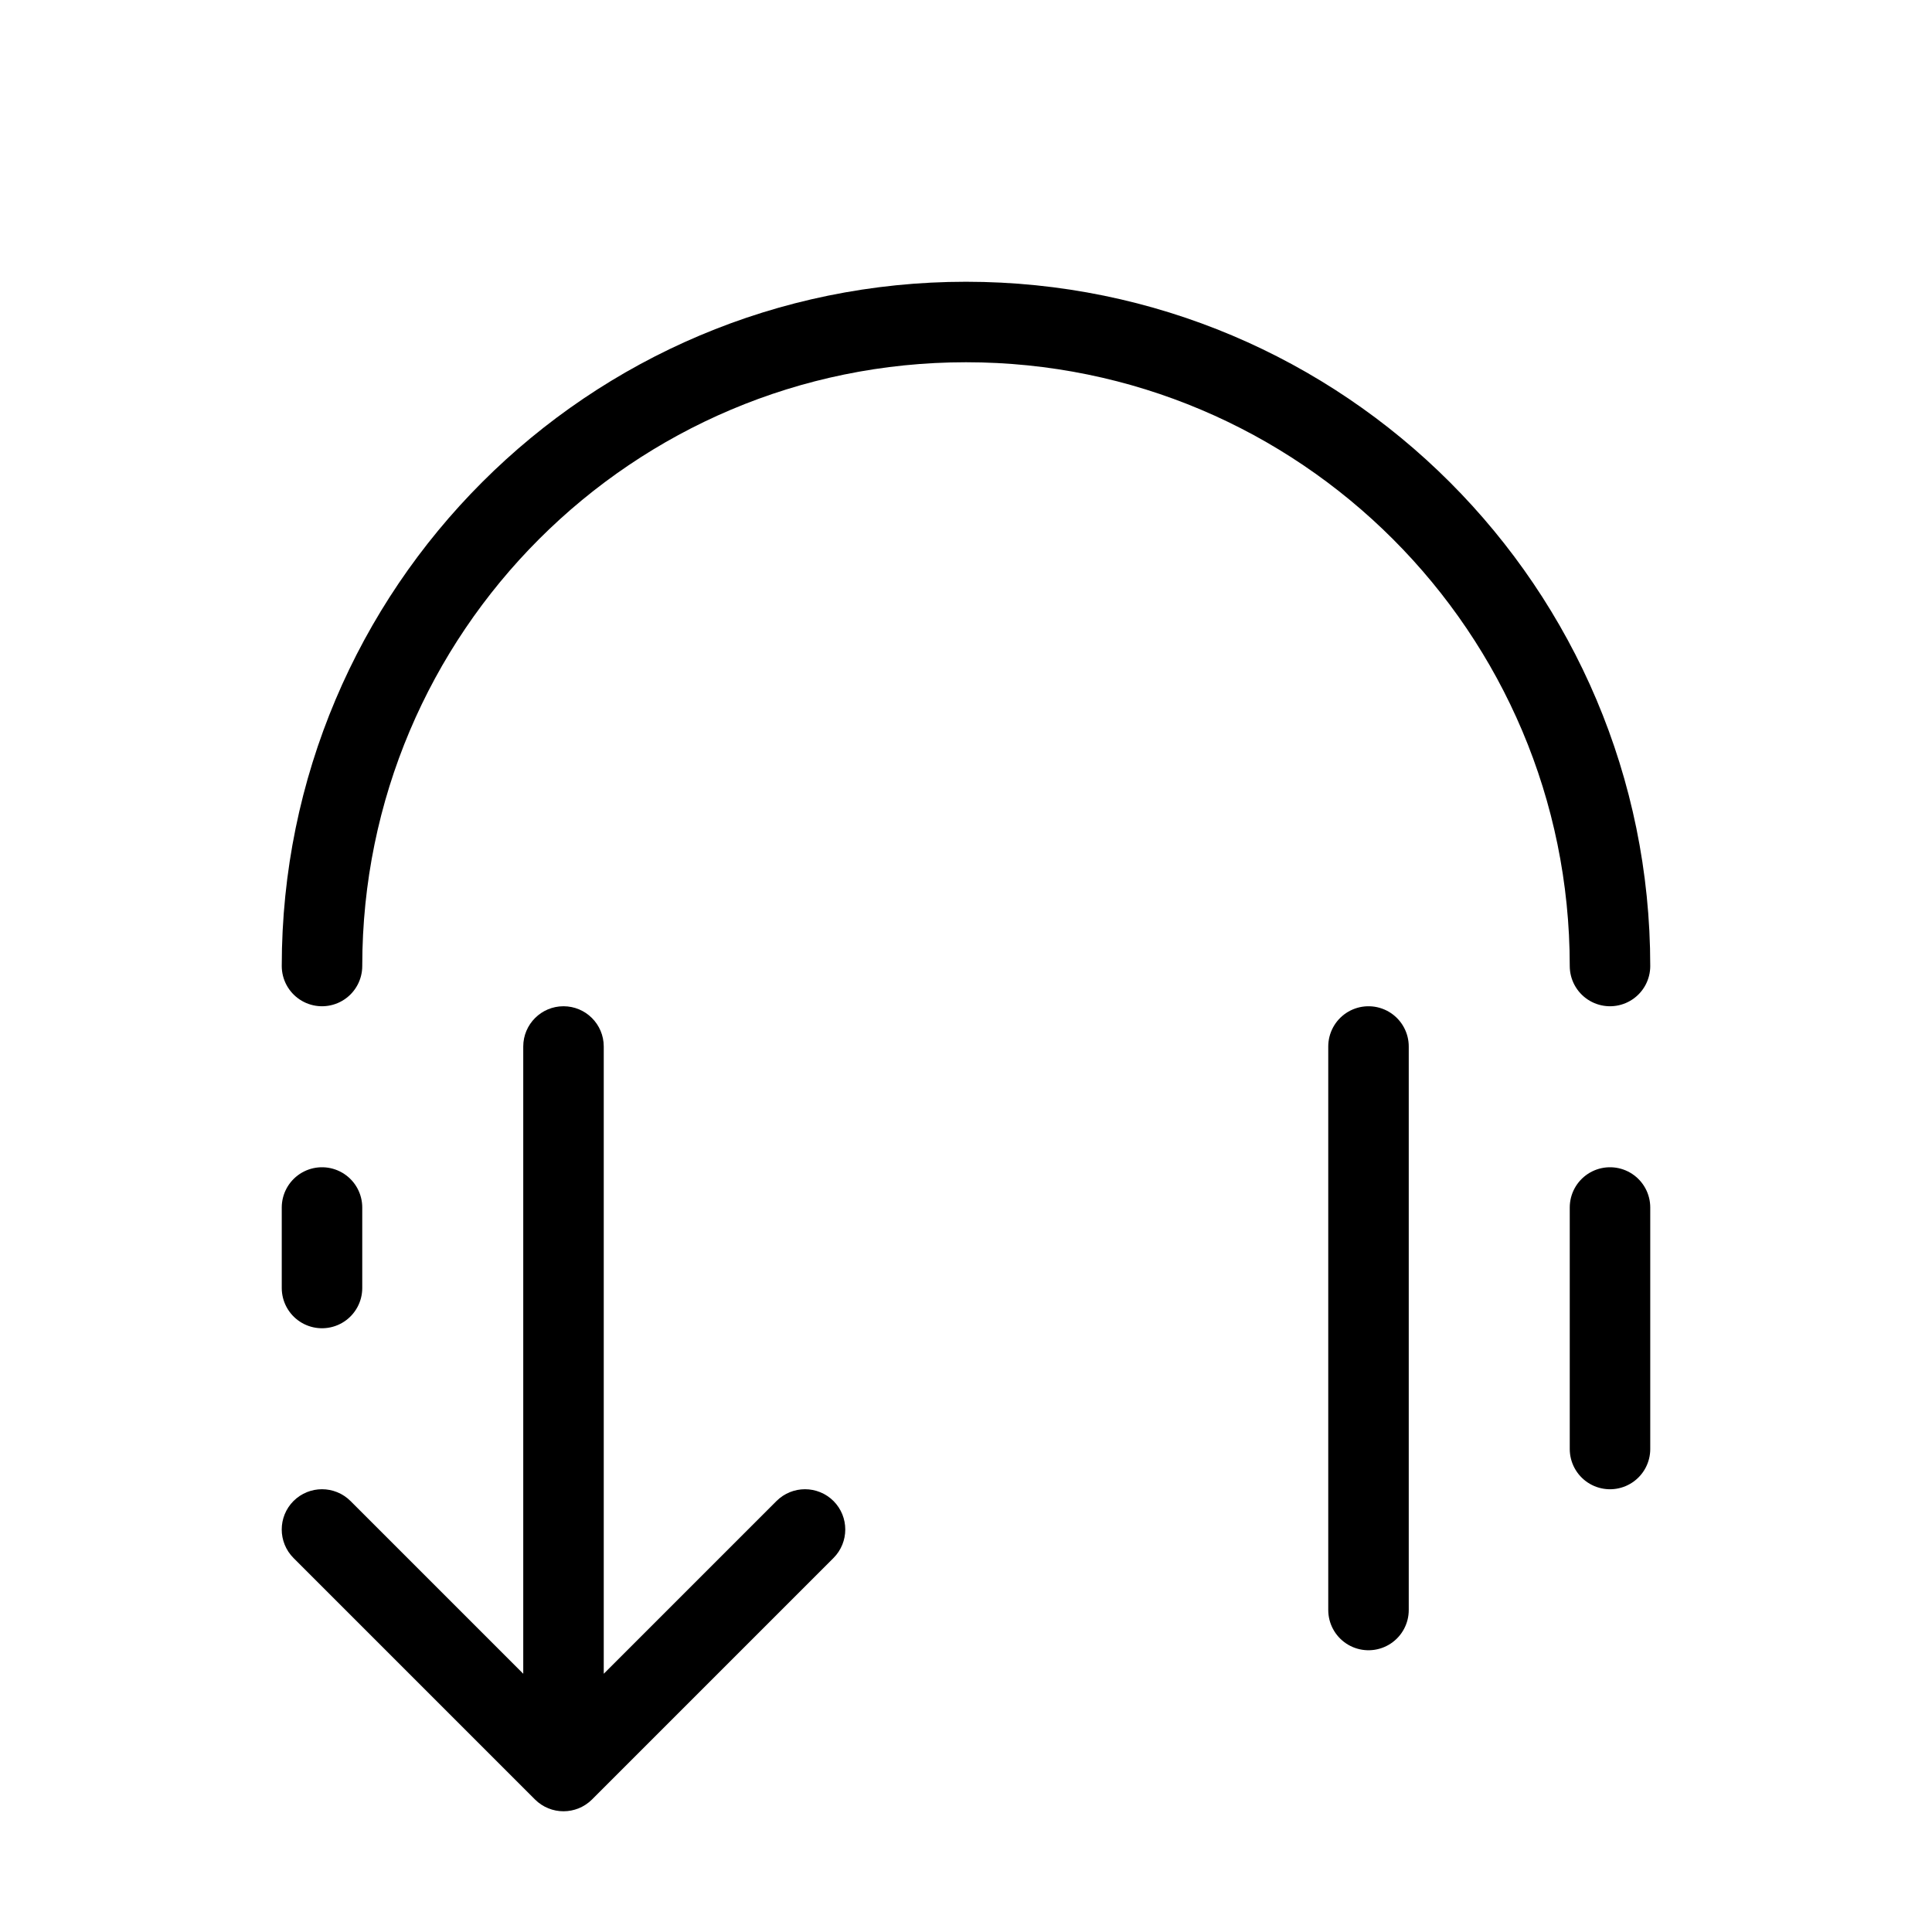 <svg width="24" height="24" viewBox="0 0 24 24" fill="none" xmlns="http://www.w3.org/2000/svg">
<path d="M17 13L17 20" stroke="currentColor" stroke-linecap="round" stroke-linejoin="bevel"/>
<path d="M20 12C20 7.582 16.418 4 12 4C7.582 4 4 7.582 4 12" stroke="currentColor" stroke-linecap="round" stroke-linejoin="round"/>
<path d="M20 15V18" stroke="currentColor" stroke-linecap="round" stroke-linejoin="round"/>
<path d="M4 15V16" stroke="currentColor" stroke-linecap="round" stroke-linejoin="round"/>
<path d="M10.354 19.354C10.549 19.158 10.549 18.842 10.354 18.646C10.158 18.451 9.842 18.451 9.646 18.646L10.354 19.354ZM7 22L6.646 22.354C6.842 22.549 7.158 22.549 7.354 22.354L7 22ZM4.354 18.646C4.158 18.451 3.842 18.451 3.646 18.646C3.451 18.842 3.451 19.158 3.646 19.354L4.354 18.646ZM7.5 13C7.5 12.724 7.276 12.5 7 12.5C6.724 12.5 6.5 12.724 6.5 13H7.5ZM9.646 18.646L6.646 21.646L7.354 22.354L10.354 19.354L9.646 18.646ZM7.354 21.646L4.354 18.646L3.646 19.354L6.646 22.354L7.354 21.646ZM7.5 22V13H6.5V22H7.5Z" fill="currentColor"/>
</svg>
